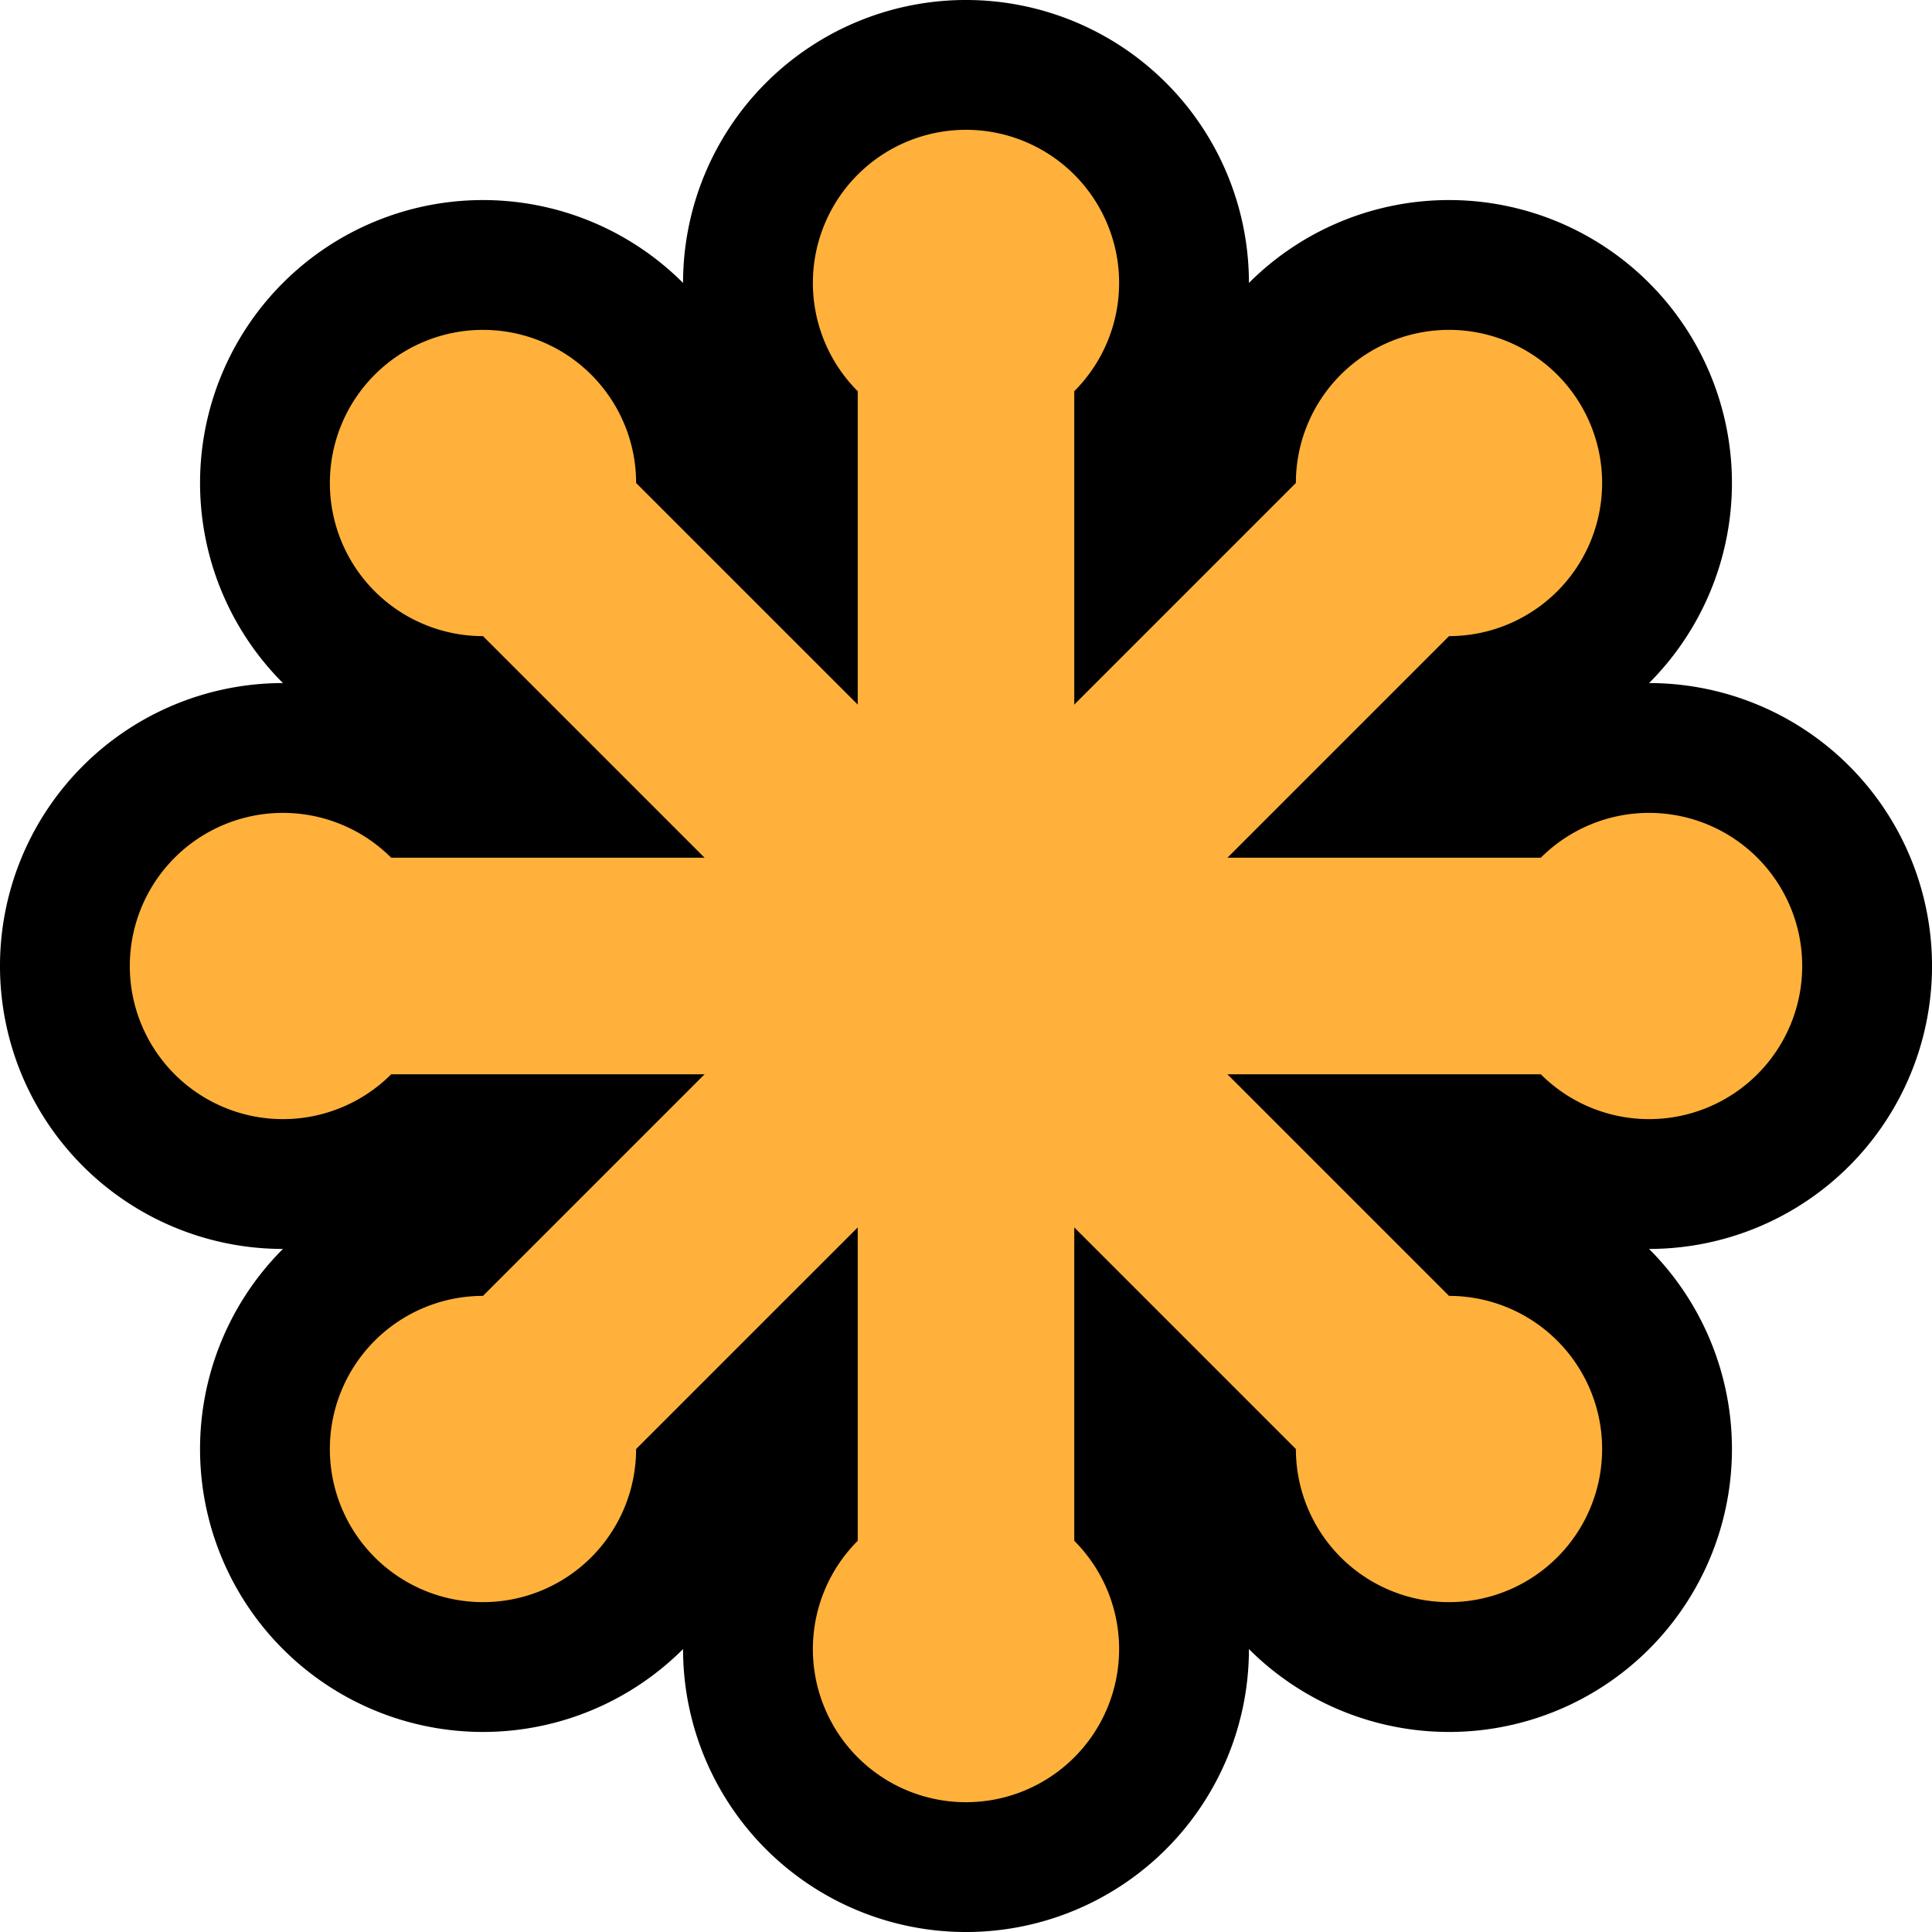 <svg xmlns:rdf="http://www.w3.org/1999/02/22-rdf-syntax-ns#" xmlns="http://www.w3.org/2000/svg" viewBox="0 0 282.84 282.84" height="282.84" width="282.84" version="1.1" xmlns:cc="http://creativecommons.org/ns#" xmlns:xlink="http://www.w3.org/1999/xlink" xmlns:dc="http://purl.org/dc/elements/1.1/">
<title>SVG Logo</title>
<g stroke-width="38.009" stroke="#000" transform="translate(-8.58 -8.58)">
<g id="svgstar" transform="translate(150,150)">
<path id="svgbar" fill="#ffb13b" d="m-84.149-15.851a22.417 22.417 0 1 0 0 31.703h168.3a22.417 22.417 0 1 0 0 -31.703z"/>
<use xlink:href="#svgbar" transform="rotate(45)" height="100%" width="100%" y="0" x="0"/>
<use xlink:href="#svgbar" transform="rotate(90)" height="100%" width="100%" y="0" x="0"/>
<use xlink:href="#svgbar" transform="rotate(135)" height="100%" width="100%" y="0" x="0"/>
</g>
</g>
<use xlink:href="#svgstar" transform="translate(-8.58 -8.58)" height="100%" width="100%" y="0" x="0"/>
</svg>
